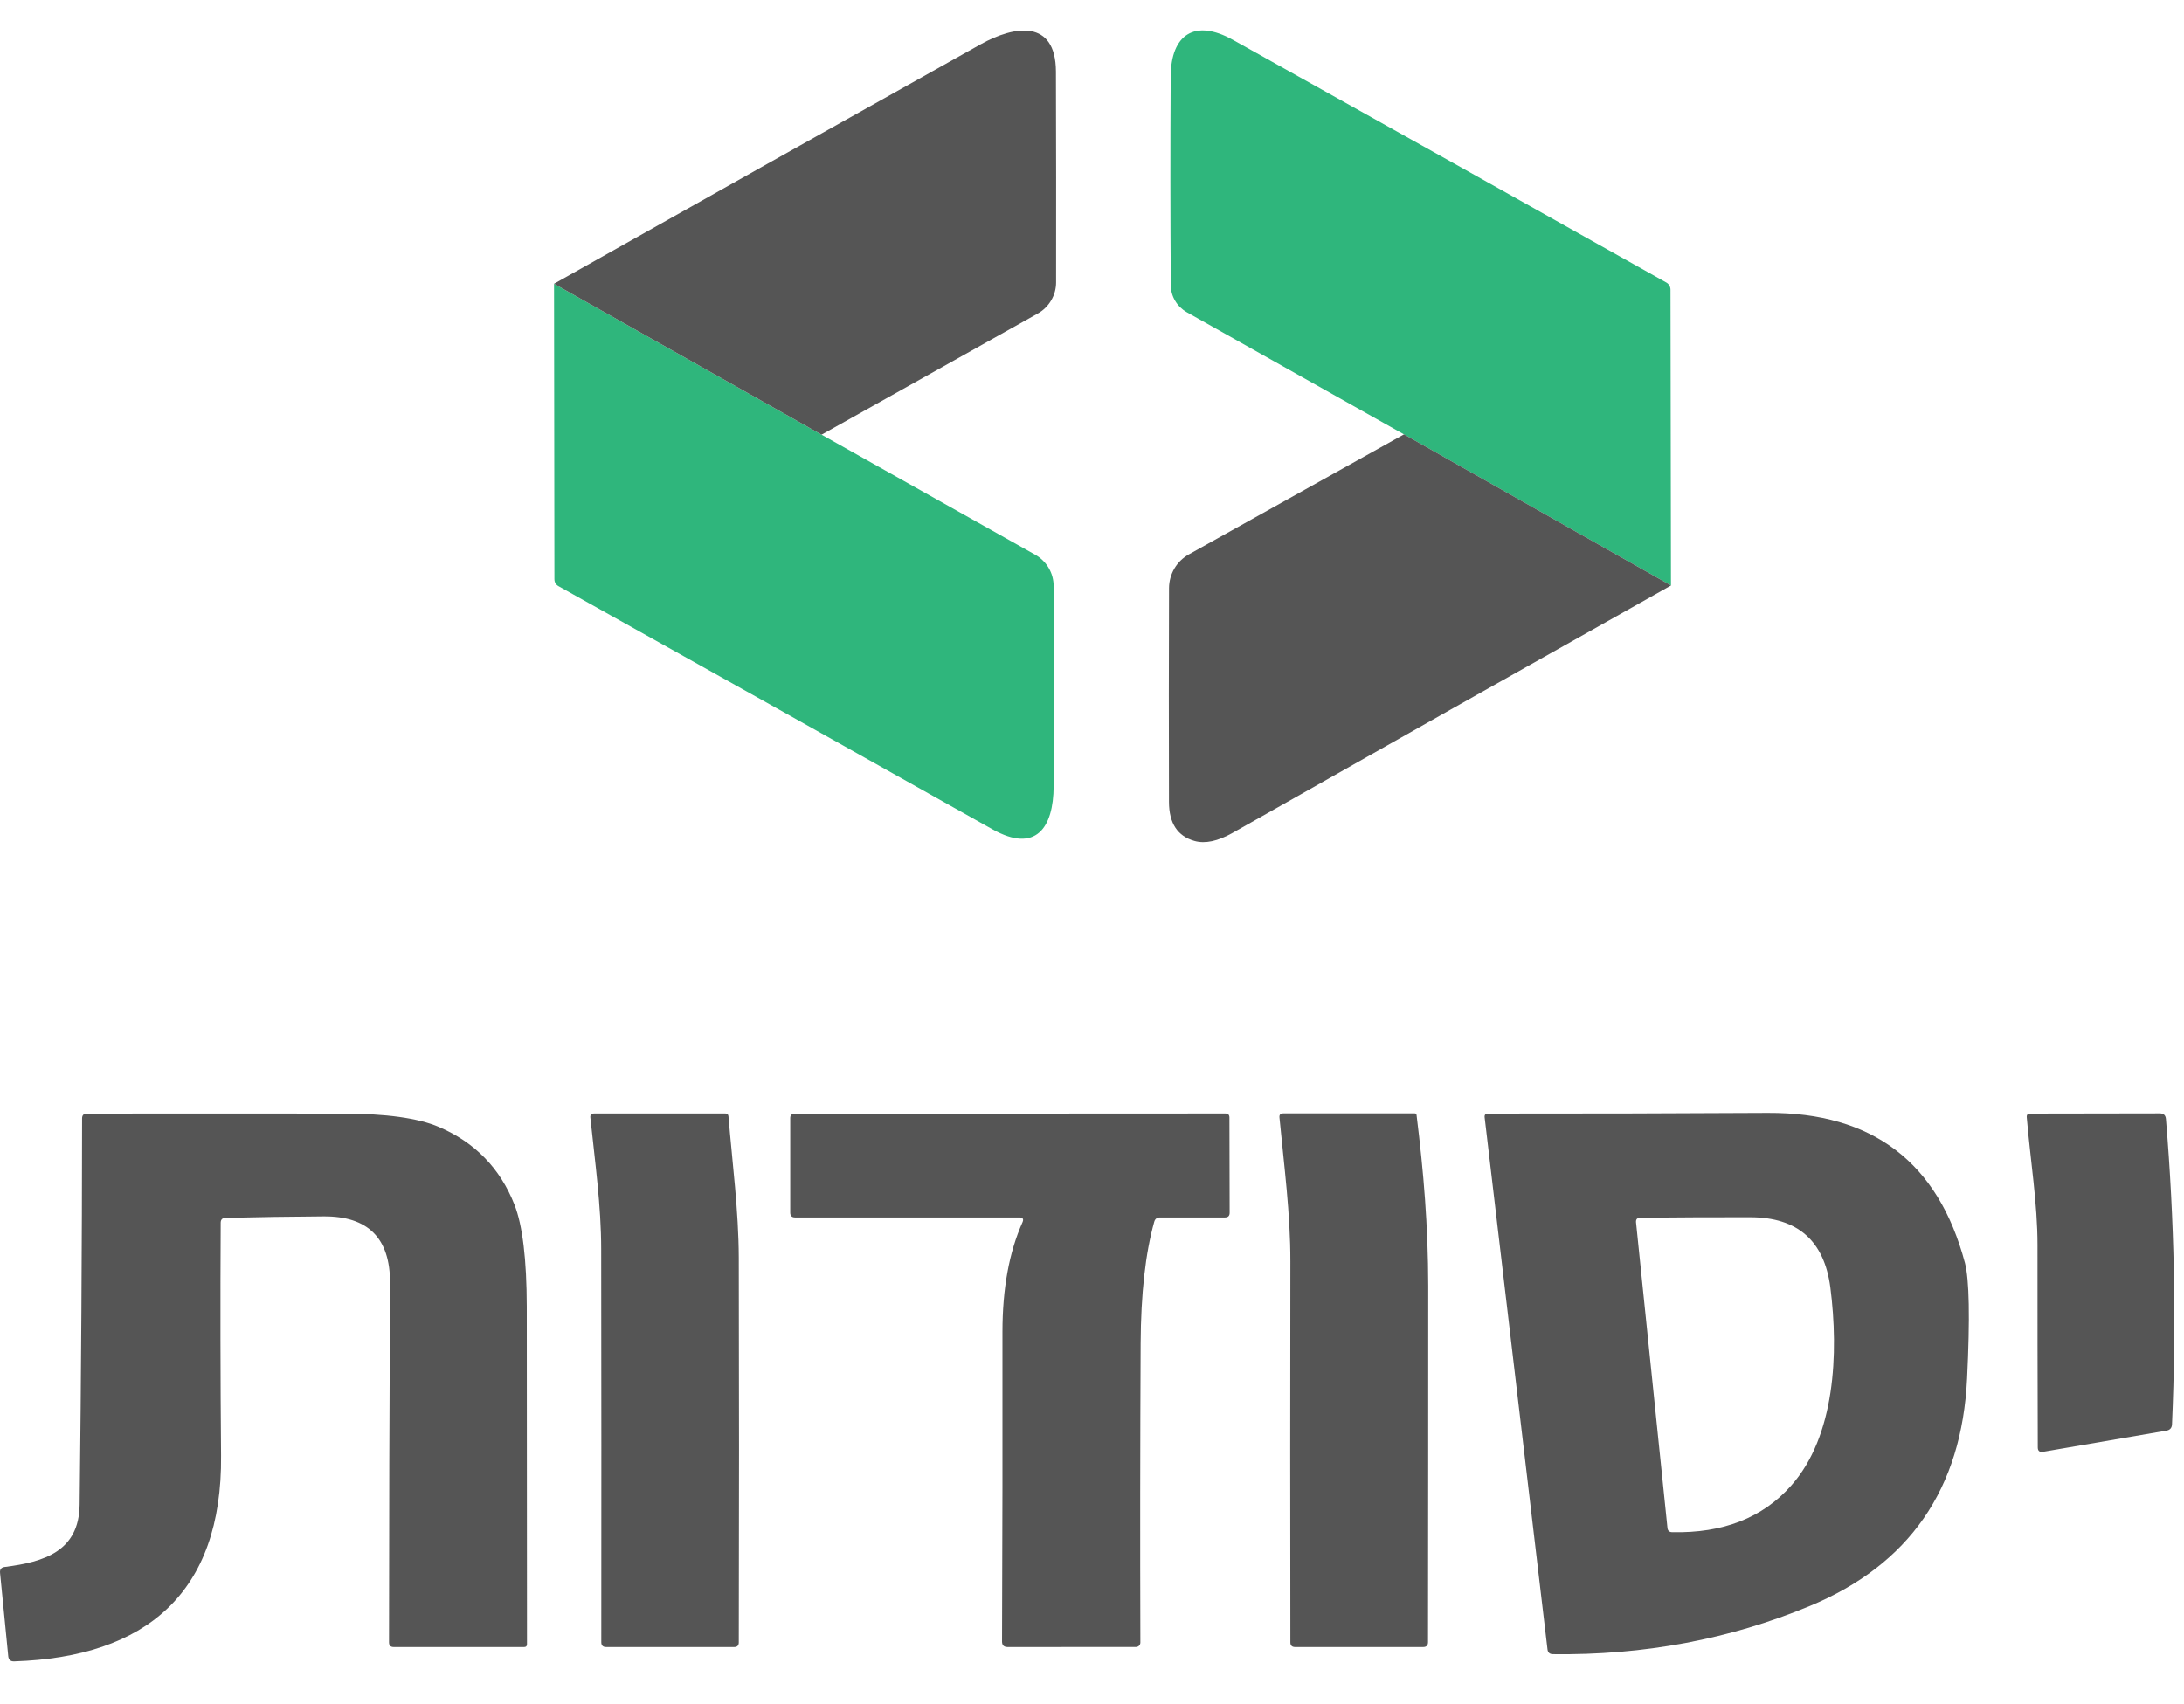 <svg width="41" height="32" viewBox="0 0 41 32" fill="none" xmlns="http://www.w3.org/2000/svg">
<path d="M31.369 10.994L26.356 8.156L22.277 5.861C22.188 5.81 22.113 5.737 22.061 5.648C22.008 5.56 21.98 5.459 21.979 5.356C21.97 4.09 21.969 2.782 21.977 1.433C21.983 0.646 22.43 0.348 23.145 0.748C25.86 2.263 28.572 3.782 31.282 5.305C31.305 5.318 31.326 5.338 31.339 5.362C31.353 5.385 31.36 5.413 31.36 5.44L31.369 10.994Z" fill="#2FB67C"/>
<path d="M10.401 5.328L15.423 8.162L19.437 10.418C19.541 10.477 19.628 10.563 19.688 10.666C19.749 10.77 19.78 10.888 19.78 11.008C19.784 12.23 19.784 13.482 19.78 14.762C19.777 15.549 19.442 16.026 18.635 15.574C15.92 14.048 13.204 12.526 10.487 11.008C10.434 10.978 10.408 10.934 10.408 10.874L10.401 5.328Z" fill="#2FB67C"/>
<path d="M4.143 22.961C4.135 24.418 4.137 25.875 4.15 27.333C4.173 29.91 2.742 31.117 0.264 31.196C0.199 31.198 0.162 31.166 0.155 31.101L0.001 29.535C-0.006 29.468 0.024 29.431 0.09 29.423C0.827 29.33 1.484 29.13 1.495 28.253C1.524 25.836 1.539 23.418 1.541 21.001C1.541 20.94 1.571 20.91 1.632 20.91C3.236 20.908 4.832 20.908 6.422 20.91C7.242 20.91 7.847 20.993 8.237 21.16C8.915 21.45 9.389 21.937 9.658 22.621C9.81 23.007 9.887 23.645 9.889 24.534C9.891 26.642 9.893 28.755 9.893 30.875C9.893 30.91 9.875 30.927 9.84 30.927H7.392C7.332 30.927 7.303 30.898 7.303 30.838C7.304 28.584 7.31 26.335 7.322 24.09C7.325 23.251 6.91 22.834 6.075 22.84C5.46 22.844 4.847 22.853 4.234 22.868C4.173 22.869 4.143 22.9 4.143 22.961Z" fill="#555555"/>
<path d="M13.675 20.959C13.75 21.855 13.866 22.733 13.869 23.615C13.875 26.02 13.875 28.429 13.869 30.842C13.868 30.899 13.839 30.927 13.783 30.927H11.379C11.318 30.927 11.288 30.897 11.288 30.836C11.29 28.376 11.29 25.916 11.286 23.458C11.286 22.639 11.169 21.814 11.083 20.987C11.077 20.934 11.101 20.908 11.155 20.908H13.617C13.652 20.908 13.671 20.925 13.675 20.959Z" fill="#555555"/>
<path d="M21.669 22.94C21.503 23.531 21.418 24.293 21.413 25.229C21.404 27.104 21.402 28.975 21.408 30.843C21.408 30.865 21.399 30.886 21.384 30.902C21.368 30.917 21.347 30.926 21.325 30.926L18.916 30.927C18.846 30.927 18.811 30.893 18.811 30.824C18.819 28.882 18.822 26.945 18.819 25.011C18.819 24.196 18.945 23.51 19.195 22.951C19.222 22.89 19.202 22.86 19.135 22.86H14.925C14.865 22.86 14.835 22.83 14.835 22.77V20.99C14.837 20.938 14.864 20.912 14.916 20.912L23.003 20.908C23.055 20.908 23.08 20.934 23.08 20.985L23.084 22.772C23.084 22.83 23.055 22.86 22.996 22.86H21.776C21.72 22.86 21.684 22.887 21.669 22.94Z" fill="#555555"/>
<path d="M26.558 20.906C26.579 20.906 26.59 20.916 26.593 20.938C26.726 22.011 26.81 23.014 26.812 24.146C26.812 26.376 26.811 28.605 26.808 30.834C26.808 30.896 26.778 30.927 26.717 30.927H24.313C24.254 30.927 24.224 30.898 24.224 30.84C24.22 28.456 24.22 26.074 24.224 23.692C24.226 22.788 24.106 21.893 24.019 20.983C24.014 20.932 24.037 20.906 24.089 20.906H26.558Z" fill="#555555"/>
<path d="M33.188 20.897C35.154 20.888 36.387 21.827 36.888 23.715C36.969 24.023 36.983 24.746 36.928 25.884C36.829 27.957 35.844 29.381 33.973 30.157C32.466 30.782 30.858 31.083 29.149 31.061C29.091 31.059 29.058 31.03 29.051 30.971L27.871 20.982C27.865 20.933 27.886 20.91 27.934 20.91C29.696 20.911 31.447 20.907 33.188 20.897ZM33.626 27.895C34.452 26.966 34.519 25.409 34.361 24.176C34.247 23.298 33.747 22.858 32.86 22.856C32.178 22.855 31.489 22.858 30.792 22.865C30.734 22.866 30.708 22.895 30.713 22.952L31.303 28.69C31.308 28.742 31.338 28.769 31.39 28.77C32.345 28.792 33.091 28.5 33.626 27.895Z" fill="#555555"/>
<path d="M38.048 20.98C38.044 20.933 38.065 20.91 38.113 20.91L40.547 20.906C40.617 20.906 40.655 20.941 40.661 21.011C40.821 22.918 40.859 24.829 40.775 26.743C40.773 26.812 40.737 26.853 40.668 26.864L38.354 27.261C38.288 27.271 38.255 27.244 38.255 27.178C38.251 25.908 38.249 24.64 38.25 23.377C38.25 22.595 38.117 21.793 38.048 20.98Z" fill="#555555"/>
<path d="M15.423 8.162L10.401 5.328C13.065 3.827 15.735 2.328 18.409 0.832C19.046 0.476 19.819 0.357 19.823 1.344C19.827 2.674 19.828 3.994 19.826 5.303C19.826 5.422 19.794 5.539 19.733 5.641C19.673 5.743 19.587 5.828 19.484 5.886L15.423 8.162Z" fill="#555555"/>
<path d="M26.357 8.156L31.37 10.994C28.611 12.544 25.868 14.092 23.14 15.639C22.862 15.796 22.624 15.847 22.425 15.791C22.106 15.702 21.946 15.458 21.945 15.058C21.941 13.714 21.942 12.375 21.946 11.041C21.947 10.912 21.982 10.786 22.047 10.675C22.112 10.564 22.206 10.473 22.318 10.41L26.357 8.156Z" fill="#555555"/>
</svg>
